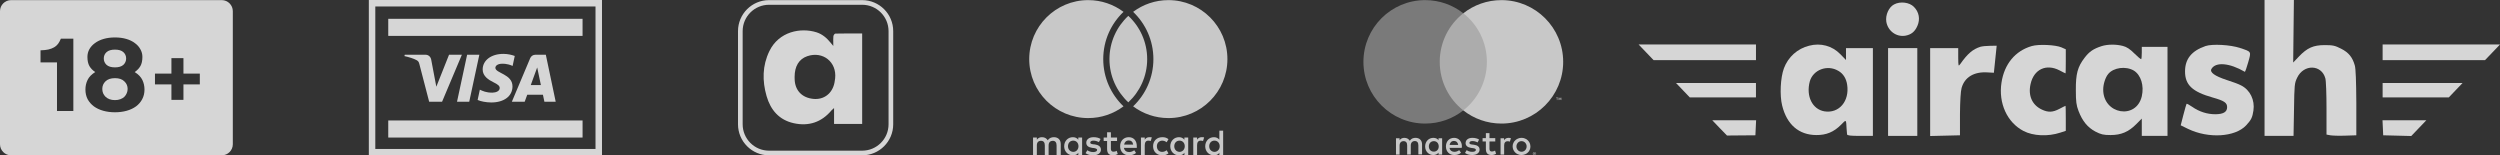 <svg width="386" height="24" viewBox="0 0 386 24" fill="none" xmlns="http://www.w3.org/2000/svg">
<rect x="0" y="0" width="386" height="24" fill="#333333" stroke="none"/>
<g opacity="0.8" clip-path="url(#clip0_6_696)">
<path d="M349.646 10.491V20.981H351.884H354.122L354.195 16.934C354.249 13.127 354.267 12.849 354.682 11.995C355.693 9.878 358.437 9.934 359.032 12.088C359.141 12.44 359.213 14.539 359.213 16.748V20.777L359.808 20.889C360.115 20.944 361.162 20.981 362.101 20.944L363.816 20.889V15.875C363.798 12.533 363.726 10.602 363.581 10.101C363.22 8.838 362.642 8.114 361.469 7.52C360.53 7.037 360.188 6.963 358.942 6.963C357.173 6.963 356.234 7.39 354.953 8.727L354.068 9.655L354.122 4.828L354.177 -6.10352e-05H351.902H349.646V10.491Z" fill="white"/>
<path d="M292.439 0.687C291.627 1.114 291.085 2.321 291.248 3.361C291.483 4.772 292.782 5.738 294.172 5.515C295.093 5.348 295.652 4.902 296.049 3.992C296.501 2.953 296.302 1.857 295.508 1.059C294.822 0.353 293.396 0.167 292.439 0.687Z" fill="white"/>
<path d="M254.155 8.076L255.311 9.283H263.217H271.123V8.076V6.869H262.062H253L254.155 8.076Z" fill="white"/>
<path d="M279.336 7.056C277.531 7.501 276.087 8.801 275.437 10.546C274.896 12.013 274.769 14.724 275.166 16.302C275.888 19.236 277.748 20.833 280.419 20.852C281.972 20.87 283.145 20.387 284.264 19.255C285.076 18.419 285.04 18.401 285.113 19.867C285.131 20.22 285.167 20.629 285.185 20.74C285.203 20.926 285.726 20.981 287.188 20.981H289.174V14.204V7.427H287.098H285.022V8.355V9.265L284.138 8.355C282.892 7.074 281.105 6.591 279.336 7.056ZM283.831 10.936C284.589 11.363 285.058 12.106 285.203 13.09C285.582 15.634 283.939 17.546 281.701 17.194C279.824 16.878 278.831 14.854 279.426 12.589C279.932 10.769 282.134 9.934 283.831 10.936Z" fill="white"/>
<path d="M313.705 7.111C311.142 7.854 309.463 9.896 309.03 12.756C308.542 15.931 309.896 18.902 312.423 20.22C313.921 21 316.178 21.111 318.109 20.48L318.958 20.201V18.27C318.958 17.212 318.94 16.339 318.922 16.339C318.886 16.339 318.47 16.544 317.983 16.803C316.936 17.36 316.232 17.379 315.257 16.915C313.759 16.209 313.109 14.761 313.524 12.96C314.03 10.695 315.943 9.803 317.983 10.862C318.47 11.122 318.886 11.326 318.922 11.326C318.94 11.326 318.958 10.49 318.958 9.469V7.612L318.29 7.315C317.387 6.925 314.77 6.795 313.705 7.111Z" fill="white"/>
<path d="M324.464 7.13C323.219 7.538 322.587 7.965 321.865 8.912C320.782 10.324 320.493 11.4 320.511 13.926C320.511 15.69 320.583 16.247 320.926 17.138C321.522 18.698 322.334 19.682 323.526 20.313C324.392 20.759 324.771 20.852 325.872 20.852C327.497 20.852 328.652 20.369 329.844 19.162L330.692 18.308V19.645V20.981H332.678H334.663V14.111V7.241H332.678H330.692V8.133C330.692 8.634 330.656 9.08 330.602 9.135C330.548 9.172 330.078 8.782 329.555 8.263C328.869 7.576 328.363 7.241 327.768 7.093C326.703 6.814 325.385 6.833 324.464 7.13ZM329.464 10.899C330.566 11.586 331.071 13.22 330.692 14.873C329.825 18.53 324.735 17.658 324.735 13.833C324.735 12.979 325.078 11.939 325.511 11.419C326.342 10.416 328.237 10.175 329.464 10.899Z" fill="white"/>
<path d="M340.529 7.111C338.381 7.854 337.37 9.098 337.37 11.029C337.37 13.109 338.489 14.167 341.648 15.058C343.417 15.559 343.868 15.857 343.868 16.544C343.868 17.286 343.291 17.639 342.027 17.639C340.8 17.639 339.554 17.249 338.471 16.488C338.038 16.191 337.659 15.987 337.605 16.024C337.568 16.079 337.352 16.841 337.117 17.732L336.702 19.347L337.839 19.904C340.998 21.427 345.096 21.167 346.793 19.366C347.605 18.493 347.767 18.14 347.93 17.064C348.164 15.448 347.424 13.907 346.052 13.201C345.691 12.997 344.681 12.626 343.796 12.347C341.937 11.735 341.143 11.159 341.449 10.639C342.099 9.525 344.247 9.711 346.594 11.085C346.648 11.122 346.883 10.472 347.117 9.636C347.605 7.91 347.659 8.002 345.854 7.408C344.374 6.907 341.558 6.758 340.529 7.111Z" fill="white"/>
<path d="M367.877 8.076V9.283H375.783H383.689L384.845 8.076L386 6.869H376.938H367.877V8.076Z" fill="white"/>
<path d="M305.778 7.223C304.605 7.594 303.793 8.281 302.673 9.878C302.367 10.286 302.367 10.268 302.349 8.857V7.427H300.182H298.016V14.204V21L300.327 20.944L302.619 20.889V17.639C302.637 15.56 302.728 14.093 302.872 13.573C303.341 11.92 304.785 11.048 306.843 11.178L307.854 11.233L307.98 10.027C308.053 9.358 308.143 8.43 308.197 7.928L308.287 7.056L307.258 7.074C306.699 7.074 306.031 7.148 305.778 7.223Z" fill="white"/>
<path d="M291.518 14.204V20.981H293.775H296.031V14.204V7.427H293.775H291.518V14.204Z" fill="white"/>
<path d="M259.838 13.925L260.903 15.039H266.012H271.12V13.925V12.811H264.947H258.773L259.838 13.925Z" fill="white"/>
<path d="M367.877 13.925V15.039H372.985H378.094L379.159 13.925L380.224 12.811H374.05H367.877V13.925Z" fill="white"/>
<path d="M265.511 19.756L266.648 20.926L268.832 20.907L271.034 20.889L271.088 19.719L271.143 18.568H267.749H264.373L265.511 19.756Z" fill="white"/>
<path d="M367.912 19.719L367.966 20.889L370.132 20.944L372.298 21L373.471 19.774L374.627 18.568H371.251H367.858L367.912 19.719Z" fill="white"/>
</g>
<g opacity="0.8">
<path fill-rule="evenodd" clip-rule="evenodd" d="M1.712 0.018C0.766 0.018 0 0.784 0 1.729V22.27C0 23.216 0.766 23.982 1.712 23.982H34.235C35.181 23.982 35.947 23.216 35.947 22.27V1.729C35.947 0.784 35.181 0.018 34.235 0.018H1.712ZM17.75 17.335C17.103 17.335 16.502 17.259 15.948 17.104C15.393 16.95 14.91 16.724 14.499 16.427C14.089 16.118 13.765 15.749 13.529 15.317C13.303 14.876 13.19 14.378 13.19 13.823C13.19 13.299 13.298 12.811 13.514 12.359C13.729 11.897 14.125 11.486 14.7 11.127C14.309 10.86 14.012 10.552 13.806 10.203C13.601 9.843 13.498 9.371 13.498 8.785C13.498 8.364 13.596 7.974 13.791 7.614C13.996 7.245 14.284 6.926 14.654 6.659C15.023 6.382 15.47 6.166 15.994 6.012C16.518 5.858 17.103 5.781 17.75 5.781C18.397 5.781 18.983 5.858 19.506 6.012C20.03 6.166 20.472 6.382 20.831 6.659C21.201 6.926 21.483 7.245 21.679 7.614C21.884 7.974 21.987 8.364 21.987 8.785C21.987 9.371 21.884 9.843 21.679 10.203C21.473 10.552 21.18 10.86 20.8 11.127C21.376 11.486 21.771 11.897 21.987 12.359C22.202 12.811 22.31 13.299 22.31 13.823C22.31 14.378 22.192 14.876 21.956 15.317C21.73 15.749 21.412 16.118 21.001 16.427C20.59 16.724 20.107 16.95 19.553 17.104C18.998 17.259 18.397 17.335 17.75 17.335ZM17.75 15.456C18.069 15.456 18.346 15.41 18.582 15.317C18.829 15.225 19.034 15.102 19.198 14.948C19.363 14.783 19.486 14.598 19.568 14.393C19.66 14.188 19.707 13.967 19.707 13.73C19.707 13.268 19.537 12.878 19.198 12.56C18.87 12.231 18.387 12.067 17.75 12.067C17.113 12.067 16.625 12.231 16.287 12.56C15.958 12.878 15.794 13.268 15.794 13.73C15.794 13.967 15.835 14.188 15.917 14.393C16.009 14.598 16.138 14.783 16.302 14.948C16.466 15.102 16.667 15.225 16.903 15.317C17.149 15.41 17.432 15.456 17.75 15.456ZM17.75 10.403C18.325 10.403 18.757 10.274 19.044 10.018C19.332 9.751 19.476 9.422 19.476 9.032C19.476 8.631 19.332 8.303 19.044 8.046C18.757 7.789 18.325 7.661 17.75 7.661C17.175 7.661 16.744 7.789 16.456 8.046C16.169 8.303 16.025 8.631 16.025 9.032C16.025 9.422 16.169 9.751 16.456 10.018C16.744 10.274 17.175 10.403 17.75 10.403ZM8.799 17.135V9.633H6.257V7.768C6.719 7.758 7.119 7.717 7.458 7.645C7.808 7.563 8.105 7.45 8.352 7.306C8.598 7.162 8.804 6.983 8.968 6.767C9.133 6.541 9.276 6.274 9.4 5.966H11.325V17.135H8.799ZM26.467 15.424V13.027H23.927V11.361H26.467V8.977H28.324V11.361H30.853V13.027H28.324V15.424H26.467Z" fill="white"/>
<path d="M89.947 2.904H59.947V5.542H89.947V2.904Z" fill="white"/>
<path d="M74.01 8.452L72.45 15.707H70.563L72.123 8.452H74.01ZM81.949 13.137L82.942 10.413L83.514 13.137H81.949ZM84.055 15.707H85.8L84.276 8.452H82.666C82.303 8.452 81.998 8.662 81.862 8.984L79.031 15.707H81.013L81.406 14.624H83.827L84.055 15.707ZM79.129 13.339C79.138 11.424 76.468 11.318 76.486 10.463C76.492 10.203 76.741 9.926 77.286 9.855C77.556 9.82 78.302 9.792 79.147 10.18L79.478 8.64C79.024 8.477 78.44 8.32 77.713 8.32C75.847 8.32 74.535 9.305 74.524 10.718C74.512 11.762 75.462 12.345 76.176 12.693C76.912 13.048 77.158 13.277 77.155 13.594C77.15 14.081 76.568 14.296 76.026 14.305C75.077 14.319 74.526 14.049 74.088 13.846L73.745 15.436C74.187 15.637 75.001 15.812 75.843 15.821C77.826 15.821 79.124 14.847 79.129 13.339ZM71.314 8.452L68.256 15.707H66.262L64.757 9.917C64.666 9.561 64.586 9.43 64.309 9.28C63.855 9.035 63.106 8.806 62.447 8.663L62.492 8.452H65.703C66.112 8.452 66.48 8.723 66.574 9.192L67.368 13.39L69.331 8.452H71.314Z" fill="white"/>
<path d="M89.948 18.6H59.947V21.238H89.948V18.6Z" fill="white"/>
<rect x="57.447" y="0.5" width="35" height="23" stroke="white"/>
<path fill-rule="evenodd" clip-rule="evenodd" d="M133.119 0.737H118.74C116.49 0.737 114.666 2.561 114.666 4.811V19.189C114.666 21.439 116.49 23.263 118.74 23.263H133.119C135.369 23.263 137.193 21.439 137.193 19.189V4.811C137.193 2.561 135.369 0.737 133.119 0.737ZM118.74 0.018C116.093 0.018 113.947 2.163 113.947 4.811V19.189C113.947 21.836 116.093 23.982 118.74 23.982H133.119C135.766 23.982 137.912 21.836 137.912 19.189V4.811C137.912 2.163 135.766 0.018 133.119 0.018H118.74Z" fill="white"/>
<path fill-rule="evenodd" clip-rule="evenodd" d="M128.479 6.875L128.473 6.868C128.408 6.79 128.354 6.725 128.304 6.665C128.274 6.629 128.246 6.595 128.218 6.561C127.638 5.851 126.952 5.267 126.069 4.987C123.617 4.22 120.267 4.859 118.794 7.89C117.703 10.13 117.68 12.481 118.359 14.836C118.977 16.979 120.297 18.521 122.547 19.02C124.863 19.534 126.845 18.882 128.389 17.036C128.513 16.911 128.643 16.793 128.779 16.681V19.134H133.119V5.17C132.837 5.17 132.557 5.169 132.278 5.169H132.274C131.161 5.167 130.069 5.166 128.978 5.188C128.866 5.188 128.69 5.438 128.676 5.584C128.648 5.897 128.652 6.212 128.657 6.584V6.585C128.66 6.742 128.662 6.91 128.662 7.093H128.661C128.591 7.009 128.531 6.938 128.479 6.875ZM122.687 11.884C122.687 10.229 123.363 9.116 124.637 8.677C127.054 7.845 129.225 9.577 128.945 12.113C128.92 12.338 128.887 12.563 128.842 12.778C128.504 14.447 127.204 15.431 125.576 15.268C123.815 15.093 122.739 13.954 122.694 12.22C122.688 12.137 122.688 12.053 122.688 11.968C122.688 11.94 122.688 11.912 122.687 11.884Z" fill="white"/>
<path fill-rule="evenodd" clip-rule="evenodd" d="M168.018 18.231C170.063 18.231 171.951 17.557 173.471 16.419C171.543 14.585 170.341 11.995 170.341 9.124C170.341 6.253 171.543 3.663 173.471 1.83C171.951 0.692 170.063 0.018 168.018 0.018C162.989 0.018 158.912 4.095 158.912 9.124C158.912 14.154 162.989 18.231 168.018 18.231ZM180.406 0.018C178.361 0.018 176.474 0.692 174.954 1.83C176.882 3.663 178.084 6.253 178.084 9.124C178.084 11.995 176.882 14.585 174.954 16.419C176.474 17.557 178.361 18.231 180.406 18.231C185.435 18.231 189.513 14.154 189.513 9.124C189.513 4.095 185.435 0.018 180.406 0.018ZM177.125 9.124C177.125 6.487 176.004 4.111 174.212 2.448C172.421 4.111 171.299 6.487 171.299 9.124C171.299 11.762 172.421 14.137 174.212 15.8C176.004 14.137 177.125 11.762 177.125 9.124Z" fill="#EDEDED"/>
<path d="M163.779 23.927V22.245C163.779 21.601 163.388 21.181 162.717 21.181C162.381 21.181 162.018 21.293 161.766 21.657C161.571 21.349 161.291 21.181 160.872 21.181C160.592 21.181 160.313 21.265 160.089 21.573V21.237H159.502V23.927H160.089V22.442C160.089 21.965 160.341 21.741 160.732 21.741C161.123 21.741 161.319 21.993 161.319 22.442V23.927H161.906V22.442C161.906 21.965 162.186 21.741 162.549 21.741C162.94 21.741 163.136 21.993 163.136 22.442V23.927H163.779ZM172.473 21.237H171.522V20.424H170.935V21.237H170.404V21.769H170.935V23.002C170.935 23.618 171.187 23.983 171.858 23.983C172.109 23.983 172.389 23.898 172.585 23.786L172.417 23.282C172.249 23.394 172.053 23.422 171.914 23.422C171.634 23.422 171.522 23.254 171.522 22.974V21.769H172.473V21.237ZM177.449 21.181C177.113 21.181 176.89 21.349 176.75 21.573V21.237H176.163V23.927H176.75V22.413C176.75 21.965 176.945 21.713 177.309 21.713C177.421 21.713 177.56 21.741 177.672 21.769L177.84 21.209C177.728 21.181 177.56 21.181 177.449 21.181ZM169.929 21.461C169.649 21.265 169.258 21.181 168.839 21.181C168.168 21.181 167.721 21.517 167.721 22.049C167.721 22.497 168.056 22.75 168.643 22.834L168.923 22.862C169.23 22.918 169.398 23.002 169.398 23.142C169.398 23.338 169.174 23.478 168.783 23.478C168.391 23.478 168.084 23.338 167.888 23.198L167.609 23.646C167.916 23.87 168.336 23.983 168.755 23.983C169.538 23.983 169.985 23.618 169.985 23.114C169.985 22.638 169.621 22.385 169.062 22.301L168.783 22.273C168.531 22.245 168.336 22.189 168.336 22.021C168.336 21.825 168.531 21.713 168.839 21.713C169.174 21.713 169.51 21.853 169.677 21.937L169.929 21.461ZM185.527 21.181C185.192 21.181 184.968 21.349 184.829 21.573V21.237H184.242V23.927H184.829V22.413C184.829 21.965 185.024 21.713 185.388 21.713C185.499 21.713 185.639 21.741 185.751 21.769L185.919 21.209C185.807 21.181 185.639 21.181 185.527 21.181ZM178.036 22.581C178.036 23.394 178.595 23.983 179.461 23.983C179.853 23.983 180.132 23.898 180.412 23.674L180.132 23.198C179.909 23.366 179.685 23.45 179.433 23.45C178.958 23.45 178.623 23.114 178.623 22.581C178.623 22.077 178.958 21.741 179.433 21.713C179.685 21.713 179.909 21.797 180.132 21.965L180.412 21.489C180.132 21.265 179.853 21.181 179.461 21.181C178.595 21.181 178.036 21.769 178.036 22.581ZM183.459 22.581V21.237H182.872V21.573C182.676 21.321 182.397 21.181 182.033 21.181C181.278 21.181 180.691 21.769 180.691 22.581C180.691 23.394 181.278 23.983 182.033 23.983C182.425 23.983 182.704 23.842 182.872 23.59V23.927H183.459V22.581ZM181.306 22.581C181.306 22.105 181.614 21.713 182.117 21.713C182.592 21.713 182.928 22.077 182.928 22.581C182.928 23.058 182.592 23.45 182.117 23.45C181.614 23.422 181.306 23.058 181.306 22.581ZM174.29 21.181C173.507 21.181 172.948 21.741 172.948 22.581C172.948 23.422 173.507 23.983 174.318 23.983C174.709 23.983 175.1 23.87 175.408 23.618L175.128 23.198C174.905 23.366 174.625 23.478 174.346 23.478C173.982 23.478 173.619 23.31 173.535 22.834H175.52C175.52 22.75 175.52 22.694 175.52 22.61C175.548 21.741 175.045 21.181 174.29 21.181ZM174.29 21.685C174.653 21.685 174.905 21.909 174.961 22.329H173.563C173.619 21.965 173.87 21.685 174.29 21.685ZM188.854 22.581V20.172H188.267V21.573C188.071 21.321 187.792 21.181 187.428 21.181C186.674 21.181 186.087 21.769 186.087 22.581C186.087 23.394 186.674 23.983 187.428 23.983C187.82 23.983 188.099 23.842 188.267 23.59V23.927H188.854V22.581ZM186.702 22.581C186.702 22.105 187.009 21.713 187.512 21.713C187.987 21.713 188.323 22.077 188.323 22.581C188.323 23.058 187.987 23.45 187.512 23.45C187.009 23.422 186.702 23.058 186.702 22.581ZM167.078 22.581V21.237H166.491V21.573C166.295 21.321 166.015 21.181 165.652 21.181C164.897 21.181 164.31 21.769 164.31 22.581C164.31 23.394 164.897 23.983 165.652 23.983C166.043 23.983 166.323 23.842 166.491 23.59V23.927H167.078V22.581ZM164.897 22.581C164.897 22.105 165.205 21.713 165.708 21.713C166.183 21.713 166.518 22.077 166.518 22.581C166.518 23.058 166.183 23.45 165.708 23.45C165.205 23.422 164.897 23.058 164.897 22.581Z" fill="#EDEDED"/>
<path d="M241.062 15.454V15.084H240.97L240.862 15.331L240.754 15.084H240.661V15.454H240.723V15.177L240.831 15.423H240.908L241.016 15.177V15.454H241.062ZM240.445 15.454V15.146H240.569V15.084H240.26V15.146H240.384V15.454H240.445Z" fill="#EDEDED"/>
<path d="M230.098 17.043H221.755V2.053H230.098V17.043Z" fill="#CBCACA"/>
<path d="M222.295 9.548C222.295 6.51 223.713 3.796 225.934 2.053C224.315 0.773 222.264 0.018 220.043 0.018C214.784 0.018 210.513 4.289 210.513 9.548C210.513 14.807 214.784 19.078 220.043 19.078C222.264 19.078 224.315 18.323 225.934 17.043C223.713 15.3 222.295 12.586 222.295 9.548Z" fill="#8C8C8C"/>
<path d="M241.355 9.548C241.355 14.807 237.084 19.078 231.825 19.078C229.604 19.078 227.553 18.323 225.934 17.043C228.155 15.3 229.573 12.586 229.573 9.548C229.573 6.51 228.155 3.796 225.934 2.053C227.553 0.773 229.604 0.018 231.825 0.018C237.084 0.018 241.355 4.289 241.355 9.548Z" fill="#EDEDED"/>
<path d="M232.905 21.283C233.012 21.283 233.182 21.299 233.29 21.345L233.12 21.869C232.997 21.823 232.889 21.808 232.781 21.808C232.426 21.808 232.241 22.039 232.241 22.455V23.874H231.686V21.345H232.226V21.654C232.38 21.422 232.596 21.283 232.905 21.283ZM230.869 21.839H229.975V22.98C229.975 23.227 230.067 23.396 230.345 23.396C230.483 23.396 230.668 23.35 230.838 23.257L230.992 23.735C230.823 23.859 230.545 23.936 230.298 23.936C229.651 23.936 229.419 23.581 229.419 22.995V21.839H228.91V21.33H229.419V20.559H229.975V21.33H230.869V21.839ZM223.821 22.378C223.883 22.008 224.099 21.762 224.5 21.762C224.855 21.762 225.086 21.977 225.148 22.378H223.821ZM225.718 22.61C225.718 21.823 225.225 21.283 224.515 21.283C223.775 21.283 223.251 21.823 223.251 22.61C223.251 23.412 223.791 23.936 224.546 23.936C224.932 23.936 225.271 23.843 225.579 23.581L225.302 23.18C225.086 23.35 224.824 23.442 224.562 23.442C224.207 23.442 223.883 23.273 223.806 22.826H225.687C225.703 22.748 225.718 22.687 225.718 22.61ZM228.139 21.993C227.985 21.9 227.677 21.777 227.353 21.777C227.044 21.777 226.875 21.885 226.875 22.07C226.875 22.239 227.06 22.286 227.307 22.317L227.569 22.348C228.124 22.425 228.448 22.656 228.448 23.103C228.448 23.581 228.031 23.936 227.291 23.936C226.875 23.936 226.489 23.828 226.196 23.612L226.458 23.18C226.644 23.319 226.921 23.442 227.307 23.442C227.677 23.442 227.877 23.334 227.877 23.134C227.877 22.995 227.738 22.918 227.43 22.872L227.168 22.841C226.597 22.764 226.289 22.502 226.289 22.101C226.289 21.592 226.705 21.283 227.337 21.283C227.738 21.283 228.109 21.376 228.371 21.546L228.139 21.993ZM234.925 21.792C234.817 21.792 234.709 21.808 234.616 21.854C234.524 21.9 234.431 21.947 234.37 22.024C234.308 22.101 234.246 22.178 234.2 22.286C234.154 22.378 234.138 22.502 234.138 22.61C234.138 22.733 234.154 22.841 234.2 22.933C234.246 23.026 234.292 23.119 234.37 23.196C234.447 23.273 234.524 23.319 234.616 23.365C234.709 23.412 234.817 23.427 234.925 23.427C235.033 23.427 235.141 23.412 235.233 23.365C235.326 23.319 235.418 23.273 235.48 23.196C235.557 23.119 235.603 23.041 235.65 22.933C235.696 22.841 235.711 22.718 235.711 22.61C235.711 22.486 235.696 22.378 235.65 22.286C235.603 22.193 235.557 22.101 235.48 22.024C235.403 21.947 235.326 21.9 235.233 21.854C235.141 21.823 235.033 21.792 234.925 21.792ZM234.925 21.283C235.125 21.283 235.31 21.314 235.464 21.391C235.634 21.453 235.773 21.546 235.896 21.669C236.02 21.792 236.112 21.931 236.189 22.085C236.251 22.255 236.297 22.425 236.297 22.61C236.297 22.795 236.266 22.98 236.189 23.134C236.128 23.304 236.02 23.442 235.896 23.55C235.773 23.674 235.634 23.766 235.464 23.828C235.295 23.89 235.11 23.936 234.925 23.936C234.724 23.936 234.539 23.905 234.385 23.828C234.215 23.766 234.077 23.674 233.953 23.55C233.83 23.427 233.737 23.288 233.66 23.134C233.599 22.964 233.552 22.795 233.552 22.61C233.552 22.425 233.583 22.239 233.66 22.085C233.722 21.916 233.83 21.777 233.953 21.669C234.077 21.546 234.215 21.453 234.385 21.391C234.539 21.314 234.724 21.283 234.925 21.283ZM220.614 22.61C220.614 22.162 220.907 21.792 221.385 21.792C221.847 21.792 222.14 22.147 222.14 22.61C222.14 23.072 221.832 23.412 221.385 23.412C220.907 23.412 220.614 23.057 220.614 22.61ZM222.665 22.61V21.345H222.11V21.654C221.94 21.422 221.678 21.283 221.308 21.283C220.598 21.283 220.043 21.839 220.043 22.61C220.043 23.381 220.598 23.936 221.308 23.936C221.662 23.936 221.925 23.797 222.11 23.566V23.874H222.665V22.61ZM219.565 23.874V22.286C219.565 21.684 219.18 21.283 218.563 21.283C218.239 21.283 217.9 21.376 217.668 21.731C217.499 21.453 217.221 21.283 216.836 21.283C216.573 21.283 216.296 21.36 216.095 21.654V21.345H215.54V23.874H216.095V22.471C216.095 22.039 216.342 21.792 216.712 21.792C217.082 21.792 217.267 22.024 217.267 22.455V23.859H217.823V22.455C217.823 22.024 218.085 21.777 218.439 21.777C218.809 21.777 218.995 22.008 218.995 22.44V23.843H219.565V23.874Z" fill="#EDEDED"/>
<path d="M236.883 23.674V23.735H236.945C236.96 23.735 236.976 23.735 236.976 23.72C236.991 23.72 236.991 23.704 236.991 23.689C236.991 23.674 236.991 23.674 236.976 23.674C236.976 23.674 236.96 23.658 236.945 23.658H236.883V23.674ZM236.945 23.643C236.976 23.643 236.991 23.643 237.006 23.658C237.022 23.674 237.037 23.689 237.037 23.72C237.037 23.735 237.037 23.751 237.022 23.766C237.006 23.782 236.991 23.782 236.96 23.782L237.037 23.874H236.976L236.898 23.782H236.883V23.874H236.837V23.643H236.945ZM236.929 23.951C236.96 23.951 236.976 23.951 237.006 23.936C237.037 23.92 237.053 23.905 237.068 23.889C237.084 23.874 237.099 23.859 237.114 23.828C237.13 23.797 237.13 23.782 237.13 23.751C237.13 23.72 237.13 23.704 237.114 23.674C237.099 23.643 237.084 23.627 237.068 23.612C237.053 23.596 237.037 23.581 237.006 23.566C236.991 23.55 236.96 23.55 236.929 23.55C236.898 23.55 236.883 23.55 236.852 23.566C236.821 23.581 236.806 23.596 236.791 23.612C236.775 23.627 236.76 23.658 236.744 23.674C236.729 23.704 236.729 23.72 236.729 23.751C236.729 23.782 236.729 23.797 236.744 23.828C236.76 23.859 236.775 23.874 236.791 23.889C236.806 23.905 236.837 23.92 236.852 23.936C236.883 23.951 236.898 23.951 236.929 23.951ZM236.929 23.504C236.96 23.504 236.991 23.504 237.022 23.519C237.053 23.535 237.084 23.55 237.099 23.566C237.114 23.581 237.145 23.612 237.161 23.643C237.176 23.674 237.176 23.704 237.176 23.735C237.176 23.766 237.176 23.797 237.161 23.828C237.145 23.859 237.13 23.889 237.099 23.905C237.068 23.92 237.053 23.951 237.022 23.966C236.991 23.982 236.96 23.982 236.929 23.982C236.898 23.982 236.852 23.982 236.821 23.966C236.791 23.951 236.76 23.936 236.744 23.905C236.729 23.889 236.698 23.859 236.683 23.828C236.667 23.797 236.667 23.766 236.667 23.735C236.667 23.704 236.667 23.674 236.683 23.643C236.698 23.612 236.713 23.581 236.744 23.566C236.76 23.55 236.791 23.519 236.821 23.519C236.852 23.504 236.898 23.504 236.929 23.504Z" fill="#EDEDED"/>
</g>
<defs>
<clipPath id="clip0_6_696">
<rect width="133" height="21" fill="white" transform="translate(253)"/>
</clipPath>
</defs>
</svg>
